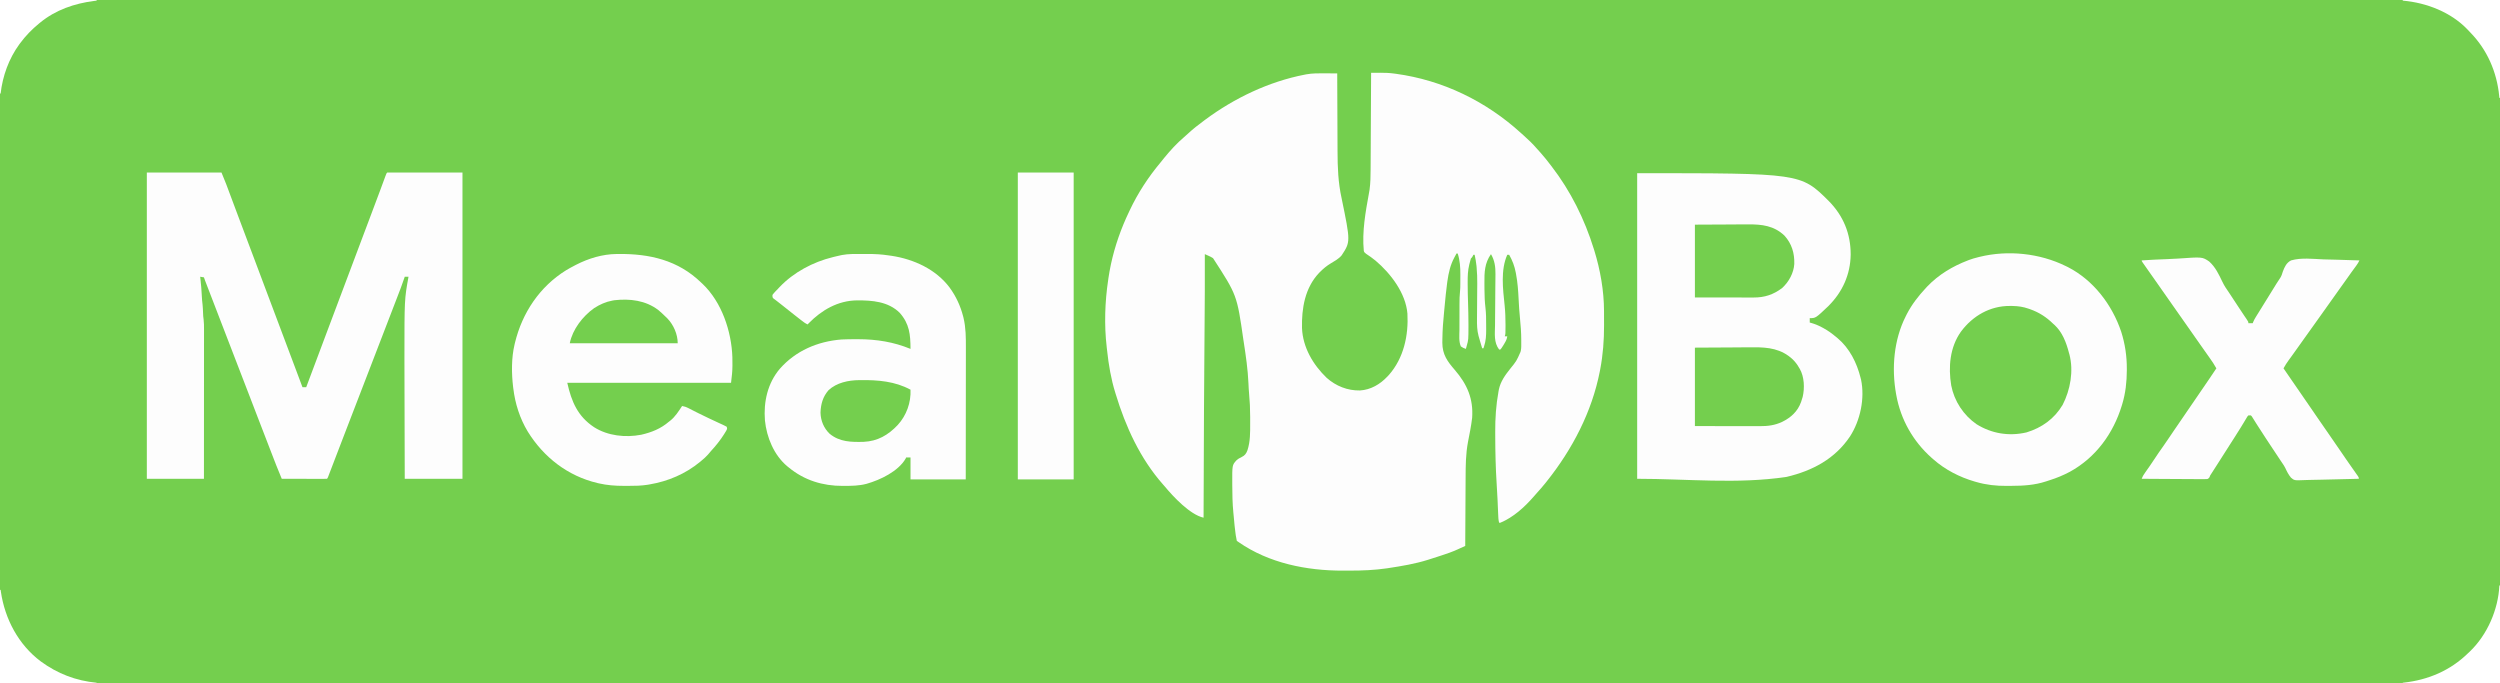 <?xml version="1.0" encoding="UTF-8"?>
<svg version="1.1" xmlns="http://www.w3.org/2000/svg" width="3984" height="1089">
<rect width="100%" height="100%" fill="#333333" stroke="none"/>
<path d="M0 0 C1314.72 0 2629.44 0 3984 0 C3984 359.37 3984 718.74 3984 1089 C2669.28 1089 1354.56 1089 0 1089 C0 729.63 0 370.26 0 0 Z " fill="#74CF4E" transform="translate(0,0)"/>
<path d="M0 0 C3.856 -0.014 7.711 -0.023 11.567 -0.03 C12.653 -0.034 13.74 -0.038 14.859 -0.042 C22.144 -0.053 29.215 0.186 36.438 1.188 C37.455 1.32 38.472 1.452 39.521 1.589 C114.305 11.807 182.985 45.252 238.598 95.816 C240.243 97.312 241.897 98.799 243.559 100.277 C250.864 106.782 257.793 113.466 264.168 120.891 C266.153 123.176 268.2 125.397 270.25 127.625 C275.837 133.826 280.923 140.382 286 147 C286.734 147.948 286.734 147.948 287.482 148.916 C317.936 188.34 340.303 233.489 355 281 C355.239 281.765 355.478 282.529 355.725 283.317 C365.224 314.113 371.136 347.51 371.168 379.762 C371.171 380.951 371.175 382.14 371.178 383.364 C371.183 385.871 371.185 388.378 371.185 390.885 C371.187 394.632 371.206 398.38 371.225 402.127 C371.281 426.11 369.538 449.44 365 473 C364.723 474.442 364.723 474.442 364.441 475.914 C351.828 540.381 320.735 599.881 280 651 C279.18 652.033 278.36 653.065 277.516 654.129 C273.21 659.466 268.726 664.61 264.105 669.676 C262.26 671.713 260.469 673.783 258.688 675.875 C244.285 692.339 226.458 708.556 206 717 C205.34 717 204.68 717 204 717 C202.849 712.815 202.706 708.68 202.535 704.363 C202.498 703.504 202.46 702.645 202.421 701.76 C202.341 699.91 202.262 698.059 202.184 696.209 C201.978 691.306 201.76 686.403 201.539 681.5 C201.495 680.516 201.451 679.531 201.405 678.517 C201.043 670.608 200.58 662.709 200.066 654.809 C198.449 629.743 197.901 604.733 197.825 579.62 C197.817 577.119 197.806 574.617 197.791 572.116 C197.681 550.429 199.087 529.343 203 508 C203.202 506.88 203.405 505.76 203.613 504.605 C206.347 491.81 213.631 481.774 221.628 471.733 C231.624 459.393 231.624 459.393 238 445 C238.173 444.417 238.346 443.834 238.524 443.234 C239.595 438.21 239.238 432.927 239.25 427.812 C239.252 427.153 239.253 426.494 239.255 425.815 C239.257 414.049 238.399 402.47 237.208 390.772 C236.226 381.048 235.584 371.345 235.113 361.584 C234.451 347.932 233.545 334.453 231 321 C230.864 320.248 230.727 319.496 230.587 318.721 C228.62 308.172 225.281 299.36 220 290 C219.01 290 218.02 290 217 290 C206.155 314.272 210.079 344.847 212.786 370.709 C213.855 381.026 214.193 391.261 214.188 401.625 C214.188 402.312 214.189 403 214.19 403.708 C214.188 416.116 214.188 416.116 213 420 C214.32 420 215.64 420 217 420 C216.412 424.313 214.853 427.345 212.625 431.062 C211.716 432.596 211.716 432.596 210.789 434.16 C207.803 438.899 207.803 438.899 206 441 C205.34 441 204.68 441 204 441 C195.407 429.714 197.279 416.119 197.484 402.691 C197.501 400.117 197.514 397.542 197.524 394.967 C197.555 388.898 197.611 382.83 197.681 376.761 C197.813 365.265 197.887 353.768 197.956 342.271 C197.984 338.515 198.027 334.76 198.073 331.004 C198.093 328.678 198.112 326.352 198.132 324.026 C198.148 322.997 198.165 321.969 198.182 320.909 C198.252 309.316 196.966 299.088 191 289 C180.88 303.337 180.39 318.074 180.588 335.023 C180.625 338.23 180.629 341.437 180.629 344.645 C180.665 354.855 181.058 364.864 182.28 375 C183.27 383.563 183.337 392.107 183.316 400.719 C183.312 403.461 183.336 406.201 183.361 408.943 C183.394 418.364 183.055 426.975 180 436 C179.67 436.99 179.34 437.98 179 439 C178.34 439 177.68 439 177 439 C176.224 436.439 175.454 433.876 174.688 431.312 C174.474 430.611 174.261 429.909 174.041 429.186 C173.33 426.798 172.666 424.4 172 422 C171.741 421.13 171.483 420.261 171.216 419.365 C168.747 410.165 168.629 401.415 168.744 391.97 C168.778 389.149 168.793 386.328 168.805 383.506 C168.827 378.517 168.866 373.527 168.911 368.538 C168.981 360.585 169.037 352.632 169.073 344.678 C169.089 341.94 169.119 339.201 169.15 336.463 C169.219 327.533 168.951 318.717 168.119 309.822 C168.041 308.985 167.963 308.147 167.883 307.285 C167.278 301.441 166.241 295.741 165 290 C164.34 290 163.68 290 163 290 C162.711 290.619 162.423 291.238 162.125 291.875 C161 294 161 294 159 296 C158.229 298.543 157.553 301.045 156.938 303.625 C156.764 304.312 156.591 304.999 156.412 305.707 C154.142 314.979 153.84 323.859 153.875 333.375 C153.878 335.336 153.878 335.336 153.881 337.336 C153.914 347.23 154.175 357.112 154.5 367 C154.864 378.085 155.108 389.158 155.125 400.25 C155.132 402.023 155.132 402.023 155.139 403.832 C155.102 425.376 155.102 425.376 152.438 434.875 C152.033 436.356 152.033 436.356 151.621 437.867 C151.416 438.571 151.211 439.275 151 440 C147.984 439.06 145.524 437.914 143 436 C139.536 428.193 140.727 418.227 140.77 409.844 C140.771 408.29 140.771 406.737 140.771 405.183 C140.772 401.942 140.781 398.701 140.794 395.46 C140.811 391.332 140.815 387.204 140.814 383.075 C140.815 379.871 140.82 376.668 140.827 373.464 C140.83 371.943 140.832 370.422 140.833 368.901 C140.841 361.624 140.929 354.428 141.772 347.193 C142.146 343.593 142.162 340.003 142.168 336.387 C142.171 335.61 142.175 334.834 142.178 334.034 C142.183 332.407 142.185 330.779 142.185 329.152 C142.187 326.703 142.206 324.255 142.225 321.807 C142.266 310.261 141.603 299.065 138 288 C137.34 288 136.68 288 136 288 C135.728 288.556 135.456 289.111 135.176 289.684 C134.377 291.258 133.539 292.812 132.668 294.348 C126.261 306.096 123.4 318.964 121.555 332.141 C121.43 333.024 121.306 333.907 121.178 334.816 C119.519 347.039 118.357 359.318 117.21 371.597 C116.949 374.389 116.678 377.179 116.399 379.969 C114.926 394.693 113.733 409.389 113.594 424.194 C113.575 426.186 113.54 428.177 113.505 430.168 C113.533 449.007 121.609 459.978 133.429 473.604 C153.116 496.472 163.163 519.502 161 550 C159.428 562.995 156.816 575.847 154.312 588.688 C150.811 607.377 150.663 626.049 150.595 644.995 C150.579 648.84 150.553 652.685 150.527 656.529 C150.481 663.778 150.444 671.027 150.411 678.277 C150.372 686.543 150.323 694.809 150.273 703.075 C150.17 720.05 150.08 737.025 150 754 C146.859 755.437 143.714 756.866 140.568 758.294 C139.69 758.696 138.813 759.098 137.908 759.511 C129.473 763.332 120.87 766.354 112.062 769.188 C110.478 769.704 108.893 770.221 107.308 770.739 C103.527 771.968 99.741 773.18 95.951 774.381 C94.24 774.924 92.53 775.472 90.821 776.021 C70.425 782.513 49.125 786.028 28 789.25 C27.025 789.401 26.051 789.552 25.046 789.708 C5.628 792.526 -13.746 793.35 -33.35 793.316 C-37.101 793.313 -40.851 793.336 -44.602 793.361 C-102.499 793.509 -162.805 781.547 -211 748 C-211.99 747.34 -212.98 746.68 -214 746 C-214.684 743.19 -215.174 740.541 -215.562 737.688 C-215.686 736.839 -215.81 735.991 -215.937 735.117 C-217.169 726.37 -218.026 717.595 -218.757 708.793 C-219 706.004 -219.28 703.222 -219.566 700.438 C-220.961 685.998 -221.214 671.621 -221.25 657.125 C-221.255 656.168 -221.26 655.211 -221.266 654.225 C-221.389 625.302 -221.389 625.302 -215 618 C-212.181 615.338 -209.43 613.706 -205.938 612.125 C-201.153 609.787 -199.122 606.855 -197.168 601.883 C-192.474 587.779 -192.683 573.152 -192.739 558.473 C-192.75 555.166 -192.739 551.861 -192.727 548.555 C-192.719 535.72 -193.306 523.061 -194.529 510.284 C-195.003 505.276 -195.256 500.276 -195.438 495.25 C-196.414 473.049 -199.588 450.94 -203 429 C-203.274 427.235 -203.274 427.235 -203.554 425.434 C-213.761 354.23 -213.761 354.23 -251.901 295.414 C-254.404 293.728 -256.972 292.553 -259.73 291.332 C-260.718 290.892 -261.706 290.452 -262.723 289.999 C-263.475 289.67 -264.226 289.34 -265 289 C-264.998 289.651 -264.996 290.302 -264.993 290.973 C-264.871 329.122 -265.021 367.264 -265.4 405.412 C-265.832 449.088 -266.132 492.764 -266.316 536.441 C-266.322 537.724 -266.327 539.007 -266.333 540.329 C-266.398 555.82 -266.459 571.312 -266.517 586.804 C-266.553 596.137 -266.59 605.471 -266.628 614.804 C-266.63 615.477 -266.633 616.149 -266.636 616.842 C-266.65 620.219 -266.663 623.597 -266.677 626.975 C-266.788 654.316 -266.895 681.658 -267 709 C-288.597 704.125 -315.137 675.757 -329 659 C-329.865 658.023 -330.73 657.046 -331.621 656.039 C-367.949 614.945 -391.211 564.053 -407 512 C-407.241 511.229 -407.481 510.458 -407.729 509.663 C-414.437 488.098 -418.303 465.15 -420.708 442.727 C-420.899 440.944 -421.1 439.163 -421.312 437.383 C-425.478 401.898 -424.26 365.282 -419 330 C-418.84 328.891 -418.68 327.782 -418.515 326.64 C-417.542 320.048 -416.374 313.519 -415 307 C-414.813 306.107 -414.626 305.214 -414.433 304.293 C-408.309 275.983 -398.48 248.102 -386 222 C-385.564 221.071 -385.127 220.142 -384.678 219.186 C-371.664 191.597 -354.973 166.067 -335.406 142.694 C-333.46 140.349 -331.581 137.951 -329.688 135.562 C-320.232 124.002 -309.644 112.382 -298.25 102.688 C-296.006 100.76 -293.803 98.816 -291.645 96.793 C-283.564 89.226 -274.885 82.589 -266 76 C-265.398 75.551 -264.796 75.102 -264.175 74.64 C-217.776 40.215 -162.83 14.023 -106 3 C-105.107 2.82 -104.214 2.64 -103.294 2.454 C-93.09 0.626 -83.01 0.775 -72.688 0.875 C-70.868 0.885 -69.048 0.894 -67.229 0.902 C-62.819 0.924 -58.409 0.959 -54 1 C-53.998 1.778 -53.995 2.556 -53.993 3.358 C-53.933 22.428 -53.857 41.499 -53.764 60.569 C-53.72 69.792 -53.68 79.014 -53.654 88.237 C-53.63 96.29 -53.597 104.343 -53.551 112.396 C-53.528 116.647 -53.509 120.898 -53.502 125.149 C-53.46 150.426 -52.517 175.215 -47 200 C-32.749 269.31 -32.749 269.31 -47 291 C-51.859 296.769 -58.633 300.294 -64.993 304.164 C-70.952 307.842 -76.077 312.004 -81 317 C-81.913 317.897 -81.913 317.897 -82.844 318.812 C-105.485 342.688 -110.817 375.281 -110.132 406.718 C-108.895 437.517 -92.522 465.275 -70.812 486.125 C-56.04 499.267 -37.462 506.614 -17.723 506.238 C-0.385 505.129 14.31 496.391 26 484 C26.788 483.17 27.575 482.34 28.387 481.484 C52.003 454.612 59.749 418.486 57.88 383.77 C55.152 351.17 31.367 319.957 7.222 299.493 C2.253 295.47 -2.878 291.718 -8.25 288.25 C-11 286 -11 286 -11.652 283.594 C-14.601 253.109 -8.894 221.995 -3.474 192.097 C-3.299 191.103 -3.125 190.11 -2.945 189.086 C-2.788 188.207 -2.631 187.329 -2.469 186.423 C-0.988 175.616 -0.834 164.826 -0.795 153.94 C-0.785 152.254 -0.775 150.567 -0.765 148.881 C-0.738 144.338 -0.717 139.796 -0.697 135.253 C-0.675 130.493 -0.647 125.732 -0.621 120.972 C-0.571 111.973 -0.526 102.974 -0.483 93.975 C-0.433 83.724 -0.378 73.472 -0.323 63.221 C-0.209 42.147 -0.102 21.074 0 0 Z " fill="#FDFDFD" transform="translate(2185,116)"/>
<path d="M0 0 C39.27 0 78.54 0 119 0 C124.624 13.499 124.624 13.499 126.634 18.877 C127.091 20.097 127.548 21.318 128.019 22.575 C128.506 23.882 128.993 25.189 129.48 26.496 C130.007 27.903 130.534 29.311 131.06 30.718 C132.185 33.721 133.307 36.725 134.429 39.729 C137.143 46.997 139.864 54.262 142.584 61.528 C143.525 64.041 144.465 66.554 145.406 69.068 C151.433 85.169 157.494 101.257 163.561 117.343 C165.997 123.801 168.433 130.26 170.867 136.719 C171.129 137.414 171.391 138.109 171.661 138.825 C177.379 153.994 183.07 169.174 188.757 184.355 C196.272 204.413 203.819 224.458 211.375 244.5 C220.112 267.675 228.836 290.855 237.521 314.049 C239.824 320.2 242.131 326.35 244.438 332.5 C245.145 334.385 245.852 336.271 246.559 338.156 C246.84 338.907 247.122 339.658 247.412 340.432 C247.606 340.949 247.8 341.467 248 342 C249.98 342 251.96 342 254 342 C254.298 341.205 254.597 340.409 254.904 339.59 C255.571 337.811 256.238 336.033 256.905 334.255 C258.25 330.667 259.595 327.08 260.94 323.492 C263.691 316.157 266.441 308.823 269.192 301.488 C270.76 297.309 272.327 293.129 273.895 288.949 C274.206 288.119 274.517 287.289 274.838 286.433 C278.523 276.608 282.206 266.783 285.887 256.957 C295.198 232.104 304.547 207.266 313.909 182.432 C320.397 165.224 326.879 148.015 333.327 130.792 C337.576 119.443 341.845 108.101 346.121 96.762 C346.678 95.285 347.235 93.807 347.792 92.33 C350.076 86.274 352.36 80.217 354.645 74.161 C360.19 59.463 365.731 44.764 371.195 30.035 C371.77 28.487 371.77 28.487 372.356 26.907 C374.09 22.23 375.82 17.551 377.545 12.87 C378.135 11.273 378.726 9.675 379.316 8.078 C379.579 7.362 379.841 6.646 380.111 5.908 C381.887 1.113 381.887 1.113 383 0 C422.6 0 462.2 0 503 0 C503 161.04 503 322.08 503 488 C472.64 488 442.28 488 411 488 C410.889 457.13 410.797 426.261 410.745 395.391 C410.738 391.705 410.732 388.018 410.725 384.332 C410.724 383.598 410.723 382.865 410.721 382.109 C410.703 371.841 410.672 361.574 410.631 351.306 C410.562 333.622 410.514 315.938 410.512 298.254 C410.512 297.568 410.511 296.882 410.511 296.175 C410.505 201.955 410.505 201.955 417 166 C415.02 166 413.04 166 411 166 C410.818 166.556 410.637 167.112 410.45 167.685 C408.745 172.861 406.928 177.974 404.98 183.062 C404.69 183.826 404.399 184.589 404.1 185.375 C403.131 187.918 402.159 190.459 401.188 193 C400.485 194.841 399.782 196.683 399.079 198.524 C391.768 217.662 384.382 236.77 376.998 255.88 C371.318 270.581 365.654 285.289 360 300 C353.015 318.173 346.013 336.338 339 354.5 C332.36 371.696 325.726 388.895 319.11 406.101 C317.887 409.281 316.664 412.462 315.44 415.642 C311.544 425.771 307.653 435.902 303.772 446.036 C301.904 450.912 300.034 455.786 298.164 460.661 C297.268 463 296.372 465.34 295.477 467.68 C294.244 470.906 293.007 474.131 291.77 477.355 C291.216 478.806 291.216 478.806 290.652 480.286 C290.315 481.161 289.979 482.036 289.632 482.938 C289.339 483.703 289.047 484.468 288.745 485.256 C288 487 288 487 287 488 C284.761 488.094 282.518 488.117 280.277 488.114 C279.575 488.114 278.872 488.114 278.149 488.114 C275.816 488.113 273.484 488.105 271.152 488.098 C269.54 488.096 267.927 488.094 266.314 488.093 C262.061 488.09 257.808 488.08 253.555 488.069 C249.218 488.058 244.882 488.054 240.545 488.049 C232.03 488.038 223.515 488.021 215 488 C212.171 481.255 209.368 474.504 206.715 467.688 C206.422 466.937 206.128 466.187 205.826 465.414 C204.862 462.943 203.899 460.472 202.938 458 C202.597 457.126 202.256 456.251 201.905 455.351 C193.382 433.481 184.969 411.568 176.556 389.655 C172.416 378.873 168.271 368.093 164.125 357.312 C163.716 356.249 163.307 355.186 162.886 354.09 C156.271 336.888 149.639 319.693 143 302.5 C133.909 278.955 124.84 255.402 115.785 231.844 C112.639 223.66 109.49 215.478 106.34 207.297 C104.948 203.681 103.556 200.065 102.164 196.449 C101.269 194.123 100.373 191.797 99.477 189.471 C98.241 186.261 97.005 183.05 95.77 179.84 C95.401 178.883 95.032 177.926 94.652 176.941 C94.147 175.628 94.147 175.628 93.632 174.289 C93.339 173.529 93.047 172.768 92.745 171.985 C92.126 170.337 91.557 168.67 91 167 C89.02 166.67 87.04 166.34 85 166 C85.133 167.151 85.266 168.302 85.402 169.488 C86.448 178.822 87.271 188.118 87.658 197.503 C87.838 201.689 88.204 205.778 88.761 209.935 C89.298 214.58 89.403 219.264 89.605 223.934 C89.662 225.127 89.662 225.127 89.719 226.344 C89.749 227.047 89.779 227.75 89.811 228.475 C89.962 230.493 90.216 232.503 90.504 234.507 C91.13 239.481 91.136 244.408 91.12 249.415 C91.121 250.439 91.122 251.462 91.123 252.517 C91.124 255.933 91.119 259.349 91.114 262.766 C91.113 265.22 91.113 267.674 91.114 270.129 C91.114 275.406 91.111 280.683 91.106 285.96 C91.098 293.589 91.095 301.219 91.094 308.848 C91.092 321.228 91.085 333.608 91.075 345.988 C91.066 358.01 91.059 370.033 91.055 382.055 C91.055 382.797 91.054 383.538 91.054 384.303 C91.053 388.023 91.052 391.744 91.05 395.465 C91.04 426.31 91.022 457.155 91 488 C60.97 488 30.94 488 0 488 C0 326.96 0 165.92 0 0 Z " fill="#FDFDFD" transform="translate(234,275)"/>
<path d="M0 0 C260.505 0 260.505 0 305 44 C328.555 67.833 340.313 96.31 340.244 129.685 C339.822 161.418 327.182 189.412 304.75 211.677 C284.492 231 284.492 231 275 231 C275 233.31 275 235.62 275 238 C275.614 238.164 276.228 238.327 276.86 238.496 C283.073 240.242 288.629 242.519 294.312 245.562 C295.133 245.999 295.953 246.435 296.798 246.884 C304.171 250.909 310.595 255.572 317 261 C317.817 261.666 318.635 262.333 319.477 263.02 C338.548 279.109 350.042 302.179 356 326 C356.248 326.956 356.495 327.913 356.75 328.898 C363.058 358.774 355.653 393.826 339.277 419.34 C315.262 455.25 279.293 474.284 238 484 C159.538 495.769 79.34 487 0 487 C0 326.29 0 165.58 0 0 Z " fill="#FDFDFD" transform="translate(2609,276)"/>
<path d="M0 0 C1.736 0.847 1.736 0.847 3.508 1.711 C44.153 22.572 73.838 61.66 88.281 104.441 C94.489 123.893 97.42 143.684 97.312 164.062 C97.311 164.772 97.31 165.482 97.308 166.213 C97.239 184.515 95.31 202.432 90 220 C89.758 220.806 89.515 221.613 89.266 222.444 C75.664 266.942 47.752 305.226 6.55 327.826 C-3.933 333.377 -14.546 337.796 -25.862 341.33 C-27.773 341.929 -29.673 342.564 -31.57 343.203 C-49.433 349.084 -67.433 350.202 -86.103 350.24 C-88.9 350.25 -91.697 350.281 -94.494 350.312 C-110.767 350.409 -126.635 348.72 -142.312 344.188 C-143.687 343.8 -143.687 343.8 -145.088 343.404 C-169.042 336.464 -192.272 324.567 -211 308 C-211.975 307.147 -212.949 306.293 -213.953 305.414 C-243.252 279.398 -262.973 244.649 -270 206 C-270.135 205.276 -270.271 204.552 -270.41 203.807 C-277.782 162.731 -273.986 117.446 -255 80 C-254.412 78.823 -253.824 77.646 -253.219 76.434 C-245.214 61.025 -234.817 47.649 -223 35 C-222.202 34.136 -221.404 33.273 -220.582 32.383 C-202.56 13.57 -180.188 0.259 -156 -9 C-155.329 -9.26 -154.657 -9.52 -153.965 -9.788 C-149.376 -11.518 -144.754 -12.827 -140 -14 C-139.113 -14.227 -138.226 -14.454 -137.312 -14.688 C-92.116 -25.773 -41.638 -20.496 0 0 Z " fill="#FDFDFD" transform="translate(3292,424)"/>
<path d="M0 0 C3.186 0.011 6.371 0 9.556 -0.013 C21.014 -0.021 32.068 0.47 43.39 2.261 C45.024 2.487 46.659 2.712 48.293 2.937 C83.639 8.333 118.909 24.375 140.722 53.53 C150.881 67.528 157.878 82.515 162.203 99.261 C162.398 100.006 162.593 100.751 162.794 101.519 C166.604 117.372 166.674 133.384 166.617 149.579 C166.617 151.877 166.617 154.175 166.618 156.473 C166.619 162.66 166.607 168.847 166.593 175.034 C166.581 181.519 166.579 188.004 166.577 194.489 C166.572 205.356 166.559 216.224 166.541 227.092 C166.523 238.276 166.509 249.461 166.5 260.646 C166.5 261.338 166.499 262.029 166.499 262.742 C166.496 266.211 166.494 269.681 166.491 273.151 C166.47 301.854 166.434 330.557 166.39 359.261 C137.35 359.261 108.31 359.261 78.39 359.261 C78.39 347.711 78.39 336.161 78.39 324.261 C76.08 324.261 73.77 324.261 71.39 324.261 C71.176 324.796 70.962 325.331 70.742 325.882 C59.131 346.318 30.095 360.113 8.39 366.261 C-3.39 369.43 -15.233 369.539 -27.36 369.573 C-28.107 369.577 -28.854 369.581 -29.623 369.585 C-61.563 369.666 -90.799 360.706 -115.61 340.261 C-116.702 339.389 -116.702 339.389 -117.817 338.499 C-139.213 320.625 -150.825 292.465 -153.61 265.261 C-155.945 235.684 -149.412 206.005 -129.942 183.038 C-104.503 154.139 -69.688 139.32 -31.61 136.261 C-23.761 135.846 -15.905 135.822 -8.047 135.823 C-6.432 135.822 -6.432 135.822 -4.784 135.82 C24.303 135.862 51.369 140.181 78.39 151.261 C78.264 128.492 76.787 111.362 61.148 93.733 C42.725 75.59 17.134 73.804 -7.27 73.96 C-37.225 74.326 -63.223 89.355 -83.809 110.39 C-84.403 111.007 -84.997 111.625 -85.61 112.261 C-89.321 110.618 -92.291 108.312 -95.485 105.823 C-96.052 105.382 -96.619 104.941 -97.204 104.487 C-99.009 103.082 -100.809 101.672 -102.61 100.261 C-103.755 99.366 -104.901 98.472 -106.047 97.577 C-112.819 92.281 -119.558 86.943 -126.252 81.548 C-129.067 79.281 -131.893 77.047 -134.778 74.866 C-135.692 74.171 -136.605 73.477 -137.547 72.761 C-138.736 71.879 -138.736 71.879 -139.949 70.979 C-141.61 69.261 -141.61 69.261 -141.61 65.261 C-138.979 61.617 -135.726 58.492 -132.61 55.261 C-131.801 54.389 -130.993 53.518 -130.16 52.62 C-107.784 29.181 -77.056 12.814 -45.735 5.136 C-44.748 4.884 -43.762 4.633 -42.746 4.374 C-39.71 3.62 -36.667 2.924 -33.61 2.261 C-32.68 2.058 -31.751 1.855 -30.793 1.646 C-20.606 -0.248 -10.323 -0.041 0 0 Z " fill="#FDFDFD" transform="translate(1372.61,404.739)"/>
<path d="M0 0 C0.826 -0.01 1.652 -0.019 2.503 -0.03 C52.312 -0.496 97.398 9.721 134.199 45.238 C135.051 46.027 135.903 46.816 136.781 47.629 C167.363 76.718 182.851 122.96 184.31 164.372 C184.369 167.703 184.385 171.032 184.387 174.363 C184.399 175.459 184.411 176.555 184.424 177.684 C184.44 187.141 183.326 195.658 182.199 205.238 C96.069 205.238 9.939 205.238 -78.801 205.238 C-72.126 235.273 -62.061 258.886 -35.988 276.051 C-14.222 289.847 13.866 292.871 38.949 288.051 C55.519 284.295 70.222 278.398 83.199 267.238 C83.801 266.781 84.403 266.323 85.023 265.852 C92.96 259.691 98.742 250.569 104.199 242.238 C107.891 242.835 110.807 243.869 114.129 245.574 C115.077 246.056 116.026 246.538 117.003 247.034 C118.017 247.555 119.03 248.076 120.074 248.613 C122.241 249.713 124.409 250.81 126.578 251.906 C127.68 252.464 128.783 253.021 129.918 253.595 C134.92 256.1 139.961 258.52 145.012 260.926 C146.418 261.598 146.418 261.598 147.854 262.285 C152.496 264.499 157.151 266.681 161.828 268.82 C163.156 269.433 163.156 269.433 164.51 270.058 C166.178 270.826 167.85 271.585 169.527 272.335 C171.455 273.225 173.333 274.223 175.199 275.238 C176.199 278.238 176.199 278.238 174.68 281.355 C173.929 282.616 173.163 283.868 172.387 285.113 C171.979 285.778 171.571 286.443 171.15 287.128 C165.059 296.868 157.939 305.657 150.152 314.098 C148.57 315.832 147.09 317.585 145.637 319.426 C142.457 323.095 138.925 326.136 135.199 329.238 C134.458 329.867 133.717 330.496 132.953 331.145 C109.61 350.463 81.961 362.199 52.199 367.238 C51.106 367.425 50.012 367.612 48.885 367.805 C39.042 369.309 29.371 369.546 19.429 369.499 C16.768 369.488 14.108 369.499 11.447 369.512 C-2.13 369.523 -15.404 368.554 -28.676 365.488 C-29.418 365.318 -30.16 365.147 -30.925 364.971 C-78.163 353.695 -116.425 323.933 -141.796 282.95 C-154.451 261.901 -161.871 238.553 -164.801 214.238 C-164.895 213.547 -164.989 212.855 -165.086 212.143 C-167.715 190.486 -167.913 165.478 -162.801 144.238 C-162.487 142.907 -162.487 142.907 -162.167 141.549 C-150.608 93.737 -122.773 52.069 -80.756 25.968 C-76.192 23.222 -71.533 20.683 -66.801 18.238 C-66.126 17.888 -65.451 17.537 -64.755 17.176 C-44.761 6.936 -22.57 0.222 0 0 Z " fill="#FDFDFD" transform="translate(982.801,404.762)"/>
<path d="M0 0 C13.235 -0.911 26.463 -1.6 39.724 -2.021 C45.886 -2.223 52.028 -2.495 58.178 -2.942 C96.61 -5.66 96.61 -5.66 107.425 1.636 C117.306 10.279 123.119 22.511 128.646 34.189 C131.67 40.532 135.504 46.153 139.531 51.906 C140.729 53.712 141.92 55.522 143.105 57.336 C143.665 58.188 144.225 59.039 144.802 59.917 C145.363 60.769 145.923 61.622 146.5 62.5 C148.285 65.214 150.071 67.928 151.857 70.642 C152.991 72.366 154.125 74.09 155.259 75.815 C157.838 79.738 160.431 83.65 163.062 87.539 C163.534 88.238 164.006 88.937 164.492 89.657 C165.368 90.953 166.248 92.245 167.132 93.535 C170 97.779 170 97.779 170 100 C172.31 100 174.62 100 177 100 C177.263 99.287 177.526 98.574 177.798 97.84 C179.052 94.877 180.542 92.295 182.238 89.562 C182.887 88.514 183.535 87.465 184.203 86.384 C184.899 85.267 185.595 84.151 186.312 83 C187.04 81.827 187.767 80.653 188.494 79.479 C189.965 77.105 191.437 74.732 192.912 72.36 C194.753 69.397 196.59 66.43 198.422 63.461 C217.302 32.875 217.302 32.875 220.782 27.886 C222.816 24.712 223.786 21.547 224.868 17.946 C227.528 10.603 230.73 3.676 238 0 C254.132 -4.723 273.002 -2.346 289.558 -1.648 C296.032 -1.401 302.509 -1.293 308.986 -1.172 C321.663 -0.916 334.331 -0.512 347 0 C345.642 2.772 344.208 5.238 342.383 7.73 C341.865 8.442 341.346 9.154 340.812 9.887 C340.256 10.646 339.699 11.405 339.125 12.188 C337.939 13.816 336.754 15.445 335.57 17.074 C334.971 17.898 334.372 18.723 333.755 19.572 C331.138 23.192 328.567 26.844 326 30.5 C321.92 36.304 317.791 42.07 313.625 47.812 C309.019 54.164 304.487 60.563 300 67 C294.987 74.192 289.902 81.326 284.754 88.422 C281.13 93.421 277.551 98.449 274 103.5 C269.339 110.129 264.611 116.707 259.855 123.27 C255.702 129.008 251.608 134.786 247.537 140.583 C244.887 144.351 242.212 148.097 239.5 151.82 C238.916 152.623 238.332 153.425 237.73 154.252 C236.611 155.787 235.489 157.32 234.363 158.85 C231.264 163.1 228.521 167.382 226 172 C232.949 182.202 239.941 192.373 247 202.5 C253.555 211.905 260.048 221.35 266.509 230.818 C270.219 236.248 273.951 241.662 277.679 247.079 C278.976 248.966 280.272 250.854 281.566 252.742 C286.971 260.621 292.413 268.473 297.875 276.312 C304.478 285.791 311.02 295.308 317.531 304.849 C319.787 308.153 322.048 311.452 324.312 314.75 C324.738 315.371 325.164 315.992 325.602 316.631 C328.457 320.785 331.343 324.916 334.242 329.039 C335.344 330.61 335.344 330.61 336.468 332.212 C337.931 334.297 339.399 336.38 340.87 338.46 C341.536 339.409 342.201 340.358 342.887 341.336 C343.487 342.187 344.087 343.038 344.706 343.916 C346 346 346 346 346 348 C332.388 348.441 318.778 348.778 305.16 348.984 C298.835 349.083 292.515 349.217 286.193 349.433 C280.085 349.641 273.981 349.754 267.87 349.803 C265.546 349.838 263.222 349.906 260.9 350.009 C243.177 350.763 243.177 350.763 237.86 346.139 C234.088 341.592 231.467 336.59 229.045 331.226 C227.683 328.325 225.973 325.745 224.137 323.125 C223.29 321.863 223.29 321.863 222.426 320.576 C221.852 319.726 221.278 318.876 220.688 318 C214.388 308.604 208.146 299.172 201.936 289.717 C200.446 287.451 198.954 285.186 197.462 282.921 C193.036 276.195 188.635 269.457 184.336 262.648 C183.647 261.565 182.958 260.482 182.248 259.365 C180.992 257.384 179.747 255.395 178.515 253.398 C177.698 252.112 177.698 252.112 176.863 250.801 C176.402 250.06 175.941 249.319 175.466 248.556 C174.982 248.042 174.498 247.529 174 247 C172.68 247 171.36 247 170 247 C168.3 248.838 168.3 248.838 166.891 251.371 C166.309 252.325 165.728 253.279 165.129 254.262 C164.509 255.31 163.889 256.358 163.25 257.438 C161.904 259.653 160.556 261.868 159.207 264.082 C158.861 264.654 158.515 265.226 158.158 265.815 C154.524 271.82 150.738 277.724 146.938 283.625 C145.592 285.721 144.247 287.817 142.902 289.914 C142.249 290.933 141.595 291.951 140.921 293.001 C137.936 297.66 134.968 302.33 132 307 C128.235 312.924 124.463 318.844 120.676 324.754 C120.312 325.322 119.947 325.891 119.572 326.476 C117.796 329.249 116.019 332.02 114.24 334.791 C113.6 335.789 112.96 336.788 112.301 337.816 C111.735 338.698 111.17 339.579 110.587 340.487 C108.923 342.929 108.923 342.929 108.03 345.622 C106 348 106 348 104.036 348.451 C101.322 348.619 98.648 348.617 95.929 348.568 C94.377 348.569 94.377 348.569 92.795 348.57 C89.369 348.566 85.945 348.527 82.52 348.488 C80.147 348.479 77.775 348.472 75.403 348.467 C69.154 348.448 62.905 348.399 56.656 348.343 C50.282 348.292 43.908 348.269 37.533 348.244 C25.022 348.19 12.511 348.106 0 348 C1.572 343.866 3.481 340.75 6.125 337.188 C10.951 330.589 15.49 323.817 20 317 C24.786 309.775 29.618 302.609 34.702 295.591 C37.838 291.256 40.81 286.83 43.758 282.367 C46.524 278.194 49.357 274.067 52.188 269.938 C53.021 268.722 53.021 268.722 53.87 267.482 C55.012 265.817 56.153 264.152 57.294 262.488 C60.033 258.494 62.766 254.497 65.5 250.5 C66.583 248.917 67.667 247.333 68.75 245.75 C69.286 244.966 69.823 244.183 70.375 243.375 C75.25 236.25 75.25 236.25 76.875 233.876 C77.959 232.29 79.044 230.704 80.129 229.118 C82.812 225.197 85.496 221.276 88.18 217.355 C94.105 208.7 100.025 200.04 105.938 191.375 C106.552 190.475 107.167 189.575 107.8 188.647 C111.569 183.122 115.302 177.573 119 172 C115.861 166.261 112.28 160.959 108.5 155.625 C107.881 154.747 107.263 153.868 106.625 152.963 C104.753 150.306 102.877 147.653 101 145 C99.969 143.539 98.937 142.078 97.906 140.617 C96.45 138.554 94.994 136.491 93.537 134.429 C86.726 124.79 79.972 115.111 73.209 105.438 C67.155 96.781 61.098 88.127 55 79.5 C47.7 69.172 40.456 58.804 33.209 48.438 C31.431 45.896 29.653 43.354 27.875 40.812 C27.296 39.985 26.717 39.158 26.121 38.305 C22.324 32.881 18.51 27.469 14.688 22.062 C11.029 16.884 7.375 11.702 3.75 6.5 C3.023 5.458 2.296 4.417 1.547 3.344 C0 1 0 1 0 0 Z " fill="#FDFDFD" transform="translate(3413,415)"/>
<path d="M0 0 C29.37 0 58.74 0 89 0 C89 161.37 89 322.74 89 489 C59.63 489 30.26 489 0 489 C0 327.63 0 166.26 0 0 Z " fill="#FDFDFD" transform="translate(1622,275)"/>
<path d="M0 0 C1.769 0.011 1.769 0.011 3.573 0.023 C12.877 0.198 20.907 1.328 29.688 4.438 C30.32 4.657 30.953 4.877 31.605 5.103 C46.253 10.267 57.65 17.674 68.688 28.438 C69.345 29.021 70.002 29.605 70.68 30.207 C83.194 41.597 89.6 58.491 93.688 74.438 C94.14 76.002 94.14 76.002 94.602 77.598 C101.391 103.71 95.969 133.859 83.75 157.562 C70.569 179.807 50.517 194.117 26.07 201.535 C-1.761 207.969 -29.298 203.476 -53.328 188.566 C-74.224 174.208 -89.067 151.579 -93.851 126.631 C-98.681 97.274 -95.982 65.771 -78.375 41 C-59.69 15.776 -31.852 -0.29 0 0 Z " fill="#74CF4E" transform="translate(3203.312,487.562)"/>
<path d="M0 0 C28.401 -0.155 28.401 -0.155 57.375 -0.312 C63.319 -0.358 69.264 -0.404 75.388 -0.45 C82.734 -0.473 82.734 -0.473 86.189 -0.477 C88.566 -0.485 90.943 -0.502 93.319 -0.528 C117.052 -0.771 137.986 1.894 155.957 18.804 C160.031 22.823 163.22 27.016 166 32 C166.563 32.913 166.563 32.913 167.137 33.844 C174.389 46.569 175.036 64.455 171.75 78.5 C171.2 80.344 170.618 82.178 170 84 C169.733 84.847 169.466 85.694 169.191 86.566 C163.917 101.547 152.88 111.573 138.953 118.337 C127.238 123.803 116.36 125.158 103.535 125.114 C101.824 125.114 101.824 125.114 100.078 125.114 C96.406 125.113 92.734 125.106 89.062 125.098 C86.787 125.096 84.512 125.095 82.236 125.095 C73.824 125.089 65.412 125.075 57 125.062 C28.785 125.032 28.785 125.032 0 125 C0 83.75 0 42.5 0 0 Z " fill="#74CF4E" transform="translate(2701,554)"/>
<path d="M0 0 C25.74 -0.124 25.74 -0.124 52 -0.25 C57.388 -0.286 62.777 -0.323 68.328 -0.36 C74.984 -0.378 74.984 -0.378 78.115 -0.382 C80.27 -0.388 82.424 -0.402 84.578 -0.422 C106.648 -0.622 126.042 1.568 142.781 17.547 C154.426 30.422 158.856 45.538 158.379 62.609 C157.487 77.128 149.632 91.302 139 101 C125.217 111.5 111.035 116.179 93.658 116.114 C92.627 116.114 91.595 116.114 90.532 116.114 C87.21 116.113 83.888 116.106 80.566 116.098 C78.508 116.096 76.45 116.095 74.392 116.095 C66.782 116.089 59.172 116.075 51.562 116.062 C26.039 116.032 26.039 116.032 0 116 C0 77.72 0 39.44 0 0 Z " fill="#74CF4E" transform="translate(2701,358)"/>
<path d="M0 0 C0.773 -0.01 1.545 -0.02 2.341 -0.03 C29.762 -0.308 56.995 1.854 81.68 15.238 C82.577 35.839 75.293 56.203 61.305 71.488 C46.064 87.627 29.257 97.355 6.85 98.366 C-12.795 98.861 -31.282 98.617 -47.195 85.488 C-56.526 76.58 -61.454 64.623 -61.758 51.801 C-61.332 38.342 -57.982 26.305 -48.945 16.051 C-35.928 3.931 -17.203 0.181 0 0 Z " fill="#74CF4E" transform="translate(1369.32,605.762)"/>
<path d="M0 0 C4.201 3.463 8.119 7.184 12 11 C12.744 11.708 13.488 12.415 14.254 13.145 C24.345 23.472 31 38.717 31 53 C-25.76 53 -82.52 53 -141 53 C-136.559 30.795 -120.318 9.915 -102.133 -3 C-92.988 -8.838 -83.734 -13.065 -73 -15 C-71.989 -15.183 -70.979 -15.366 -69.938 -15.555 C-45.285 -18.343 -20.228 -15.377 0 0 Z " fill="#74CF4E" transform="translate(1049,494)"/>
<path d="M0 0 C51.15 0 102.3 0 155 0 C155 51.48 155 102.96 155 156 C154.67 156 154.34 156 154 156 C153.914 155.016 153.827 154.033 153.738 153.02 C150.002 114.608 134.52 79.062 107.392 51.427 C106.091 50.093 104.819 48.729 103.551 47.363 C77.032 19.442 37.774 4.245 0 1 C0 0.67 0 0.34 0 0 Z " fill="#FFFFFF" transform="translate(3829,0)"/>
<path d="M0 0 C0.33 0 0.66 0 1 0 C1 51.48 1 102.96 1 156 C-50.15 156 -101.3 156 -154 156 C-154 155.67 -154 155.34 -154 155 C-153.444 154.941 -152.887 154.881 -152.314 154.82 C-113.35 150.494 -78.192 135.554 -50 108 C-48.617 106.71 -48.617 106.71 -47.207 105.395 C-19.321 78.767 -1.761 38.393 0 0 Z " fill="#FFFFFF" transform="translate(3983,933)"/>
<path d="M0 0 C50.82 0 101.64 0 154 0 C154 0.33 154 0.66 154 1 C152.704 1.159 151.409 1.317 150.074 1.48 C118.635 5.52 88.787 15.698 64 36 C63.46 36.44 62.92 36.88 62.364 37.333 C50.729 46.85 40.94 56.932 32 69 C31.569 69.581 31.138 70.163 30.694 70.762 C14.099 93.51 4.166 121.097 1 149 C0.67 149 0.34 149 0 149 C0 99.83 0 50.66 0 0 Z " fill="#FFFFFF" transform="translate(0,0)"/>
<path d="M0 0 C0.33 0 0.66 0 1 0 C1.147 1.056 1.294 2.111 1.445 3.199 C7.845 46.504 29.39 87.264 64.77 113.867 C91.482 133.487 120.968 144.87 154 148 C154 148.33 154 148.66 154 149 C103.18 149 52.36 149 0 149 C0 99.83 0 50.66 0 0 Z " fill="#FFFFFF" transform="translate(0,940)"/>
</svg>

